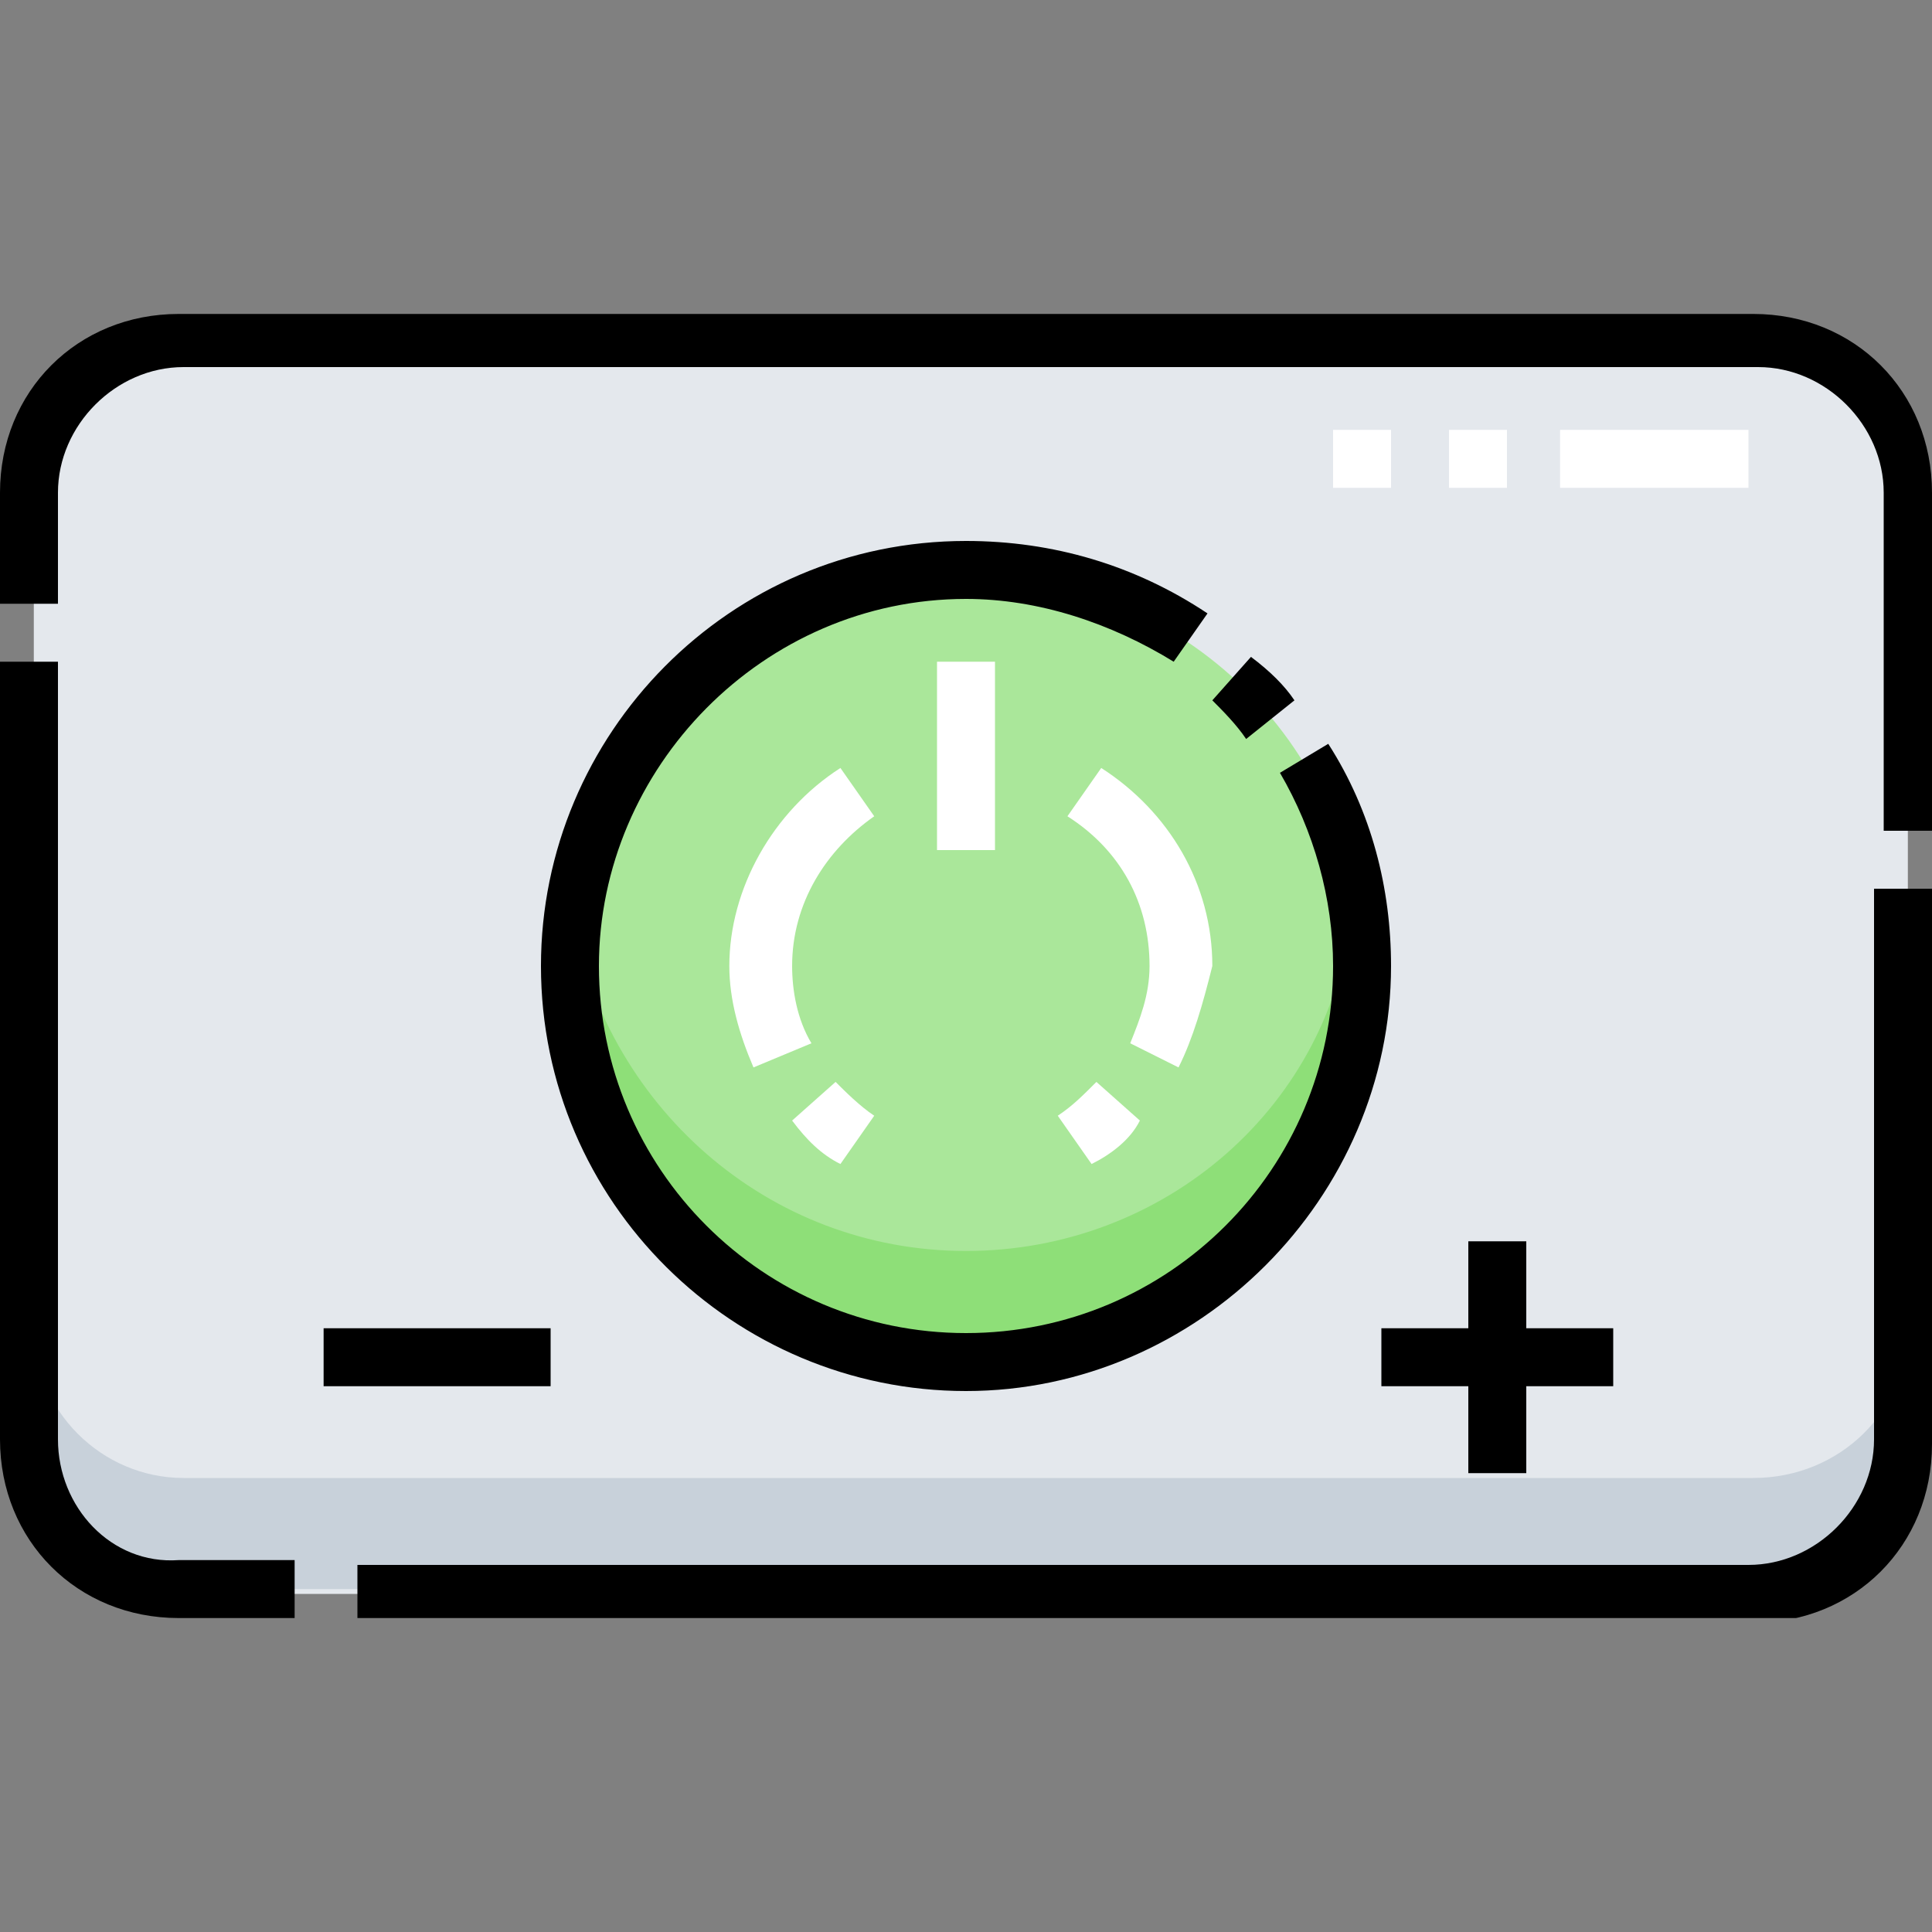<?xml version="1.0" encoding="utf-8"?>
<!-- Generator: Adobe Illustrator 24.0.1, SVG Export Plug-In . SVG Version: 6.00 Build 0)  -->
<svg version="1.1" id="Layer_1" xmlns="http://www.w3.org/2000/svg" xmlns:xlink="http://www.w3.org/1999/xlink" x="0px" y="0px"
	 viewBox="0 0 40 40" style="enable-background:new 0 0 40 40;" xml:space="preserve">
<rect x="0" y="0" width="40" height="40" fill="#808080" stroke="none"/>
<style type="text/css">
	.st0{clip-path:url(#SVGID_2_);}
	.st1{fill:#E4E8ED;}
	.st2{fill:#AAE79A;}
	.st3{fill:#C8D1DA;}
	.st4{fill:#8EDF78;}
	.st5{fill:#FFFFFF;}
</style>
<g>
	<defs>
		<rect id="SVGID_1_" y="6.5" width="40" height="27"/>
	</defs>
	<clipPath id="SVGID_2_">
		<use xlink:href="#SVGID_1_"  style="overflow:visible;"/>
	</clipPath>
	<g class="st0">
		<path class="st1" d="M36.3,33H3.8c-1.7,0-3.1-1.4-3.1-3.1V10.3C0.6,8.5,2,7.1,3.8,7.1h32.6c1.7,0,3.1,1.4,3.1,3.1v19.6
			C39.5,31.6,38.1,33,36.3,33z"/>
		<path class="st2" d="M28.2,20.1c0,4.6-3.7,8.2-8.2,8.2s-8.2-3.7-8.2-8.2c0-4.6,3.7-8.2,8.2-8.2S28.2,15.5,28.2,20.1z"/>
		<path class="st3" d="M36.3,30.6H3.8c-1.7,0-3.1-1.4-3.1-3.1v2.3c0,1.7,1.4,3.1,3.1,3.1h32.6c1.7,0,3.1-1.4,3.1-3.1v-2.3
			C39.5,29.2,38.1,30.6,36.3,30.6z"/>
		<path class="st4" d="M20,25.9c-4.1,0-7.5-3-8.2-7.1c-0.1,0.4-0.1,0.8-0.1,1.2c0,4.6,3.7,8.2,8.2,8.2s8.2-3.7,8.2-8.2
			c0-0.4,0-0.8-0.1-1.2C27.6,22.9,24.1,25.9,20,25.9z"/>
		<path d="M1.2,29.8V13.7H0v16.1c0,2.1,1.6,3.7,3.7,3.7h2.4v-1.2H3.7C2.3,32.4,1.2,31.2,1.2,29.8z"/>
		<path d="M38.8,29.8c0,1.4-1.2,2.6-2.6,2.6H7.4v1.2h28.9c2.1,0,3.7-1.6,3.7-3.7V18.4h-1.2L38.8,29.8L38.8,29.8z"/>
		<path d="M19.4,6.5H3.7C1.6,6.5,0,8.1,0,10.2v2.3h1.2v-2.3c0-1.4,1.2-2.6,2.6-2.6h32.6c1.4,0,2.6,1.2,2.6,2.6v7H40v-7
			c0-2.1-1.6-3.7-3.7-3.7H20.6"/>
		<path d="M26.8,14.5c-0.2-0.3-0.5-0.6-0.9-0.9l-0.8,0.9c0.2,0.2,0.5,0.5,0.7,0.8L26.8,14.5z"/>
		<path d="M20,12.4c1.5,0,3,0.5,4.3,1.3l0.7-1c-1.5-1-3.2-1.5-5-1.5c-4.9,0-8.8,4-8.8,8.8c0,4.9,4,8.8,8.8,8.8s8.8-4,8.8-8.8
			c0-1.6-0.4-3.2-1.3-4.6l-1,0.6c0.7,1.2,1.1,2.6,1.1,4c0,4.2-3.4,7.6-7.6,7.6s-7.6-3.4-7.6-7.6C12.4,15.9,15.8,12.4,20,12.4z"/>
		<path d="M30.4,25.7v1.8h-1.8v1.2h1.8v1.8h1.2v-1.8h1.8v-1.2h-1.8v-1.8H30.4z"/>
		<path d="M6.7,27.5h4.7v1.2H6.7V27.5z"/>
		<path class="st5" d="M36.2,10.1h-3.9V8.9h3.9V10.1z M31.2,10.1H30V8.9h1.2V10.1z M28.8,10.1h-1.2V8.9h1.2V10.1z"/>
		<path class="st5" d="M17.4,24.1c-0.4-0.2-0.7-0.5-1-0.9l0.9-0.8c0.2,0.2,0.5,0.5,0.8,0.7L17.4,24.1z M15.6,22.1
			c-0.3-0.7-0.5-1.4-0.5-2.1c0-1.6,0.9-3.2,2.3-4.1l0.7,1c-1,0.7-1.7,1.8-1.7,3.1c0,0.5,0.1,1.1,0.4,1.6L15.6,22.1z"/>
		<path class="st5" d="M22.6,24.1l-0.7-1c0.3-0.2,0.5-0.4,0.8-0.7l0.9,0.8C23.4,23.6,23,23.9,22.6,24.1z M24.4,22.1l-1-0.5
			c0.2-0.5,0.4-1,0.4-1.6c0-1.3-0.6-2.4-1.7-3.1l0.7-1c1.4,0.9,2.3,2.4,2.3,4.1C24.9,20.8,24.7,21.5,24.4,22.1z"/>
		<path class="st5" d="M19.4,13.7h1.2v3.9h-1.2V13.7z"/>
	</g>
</g>
</svg>
